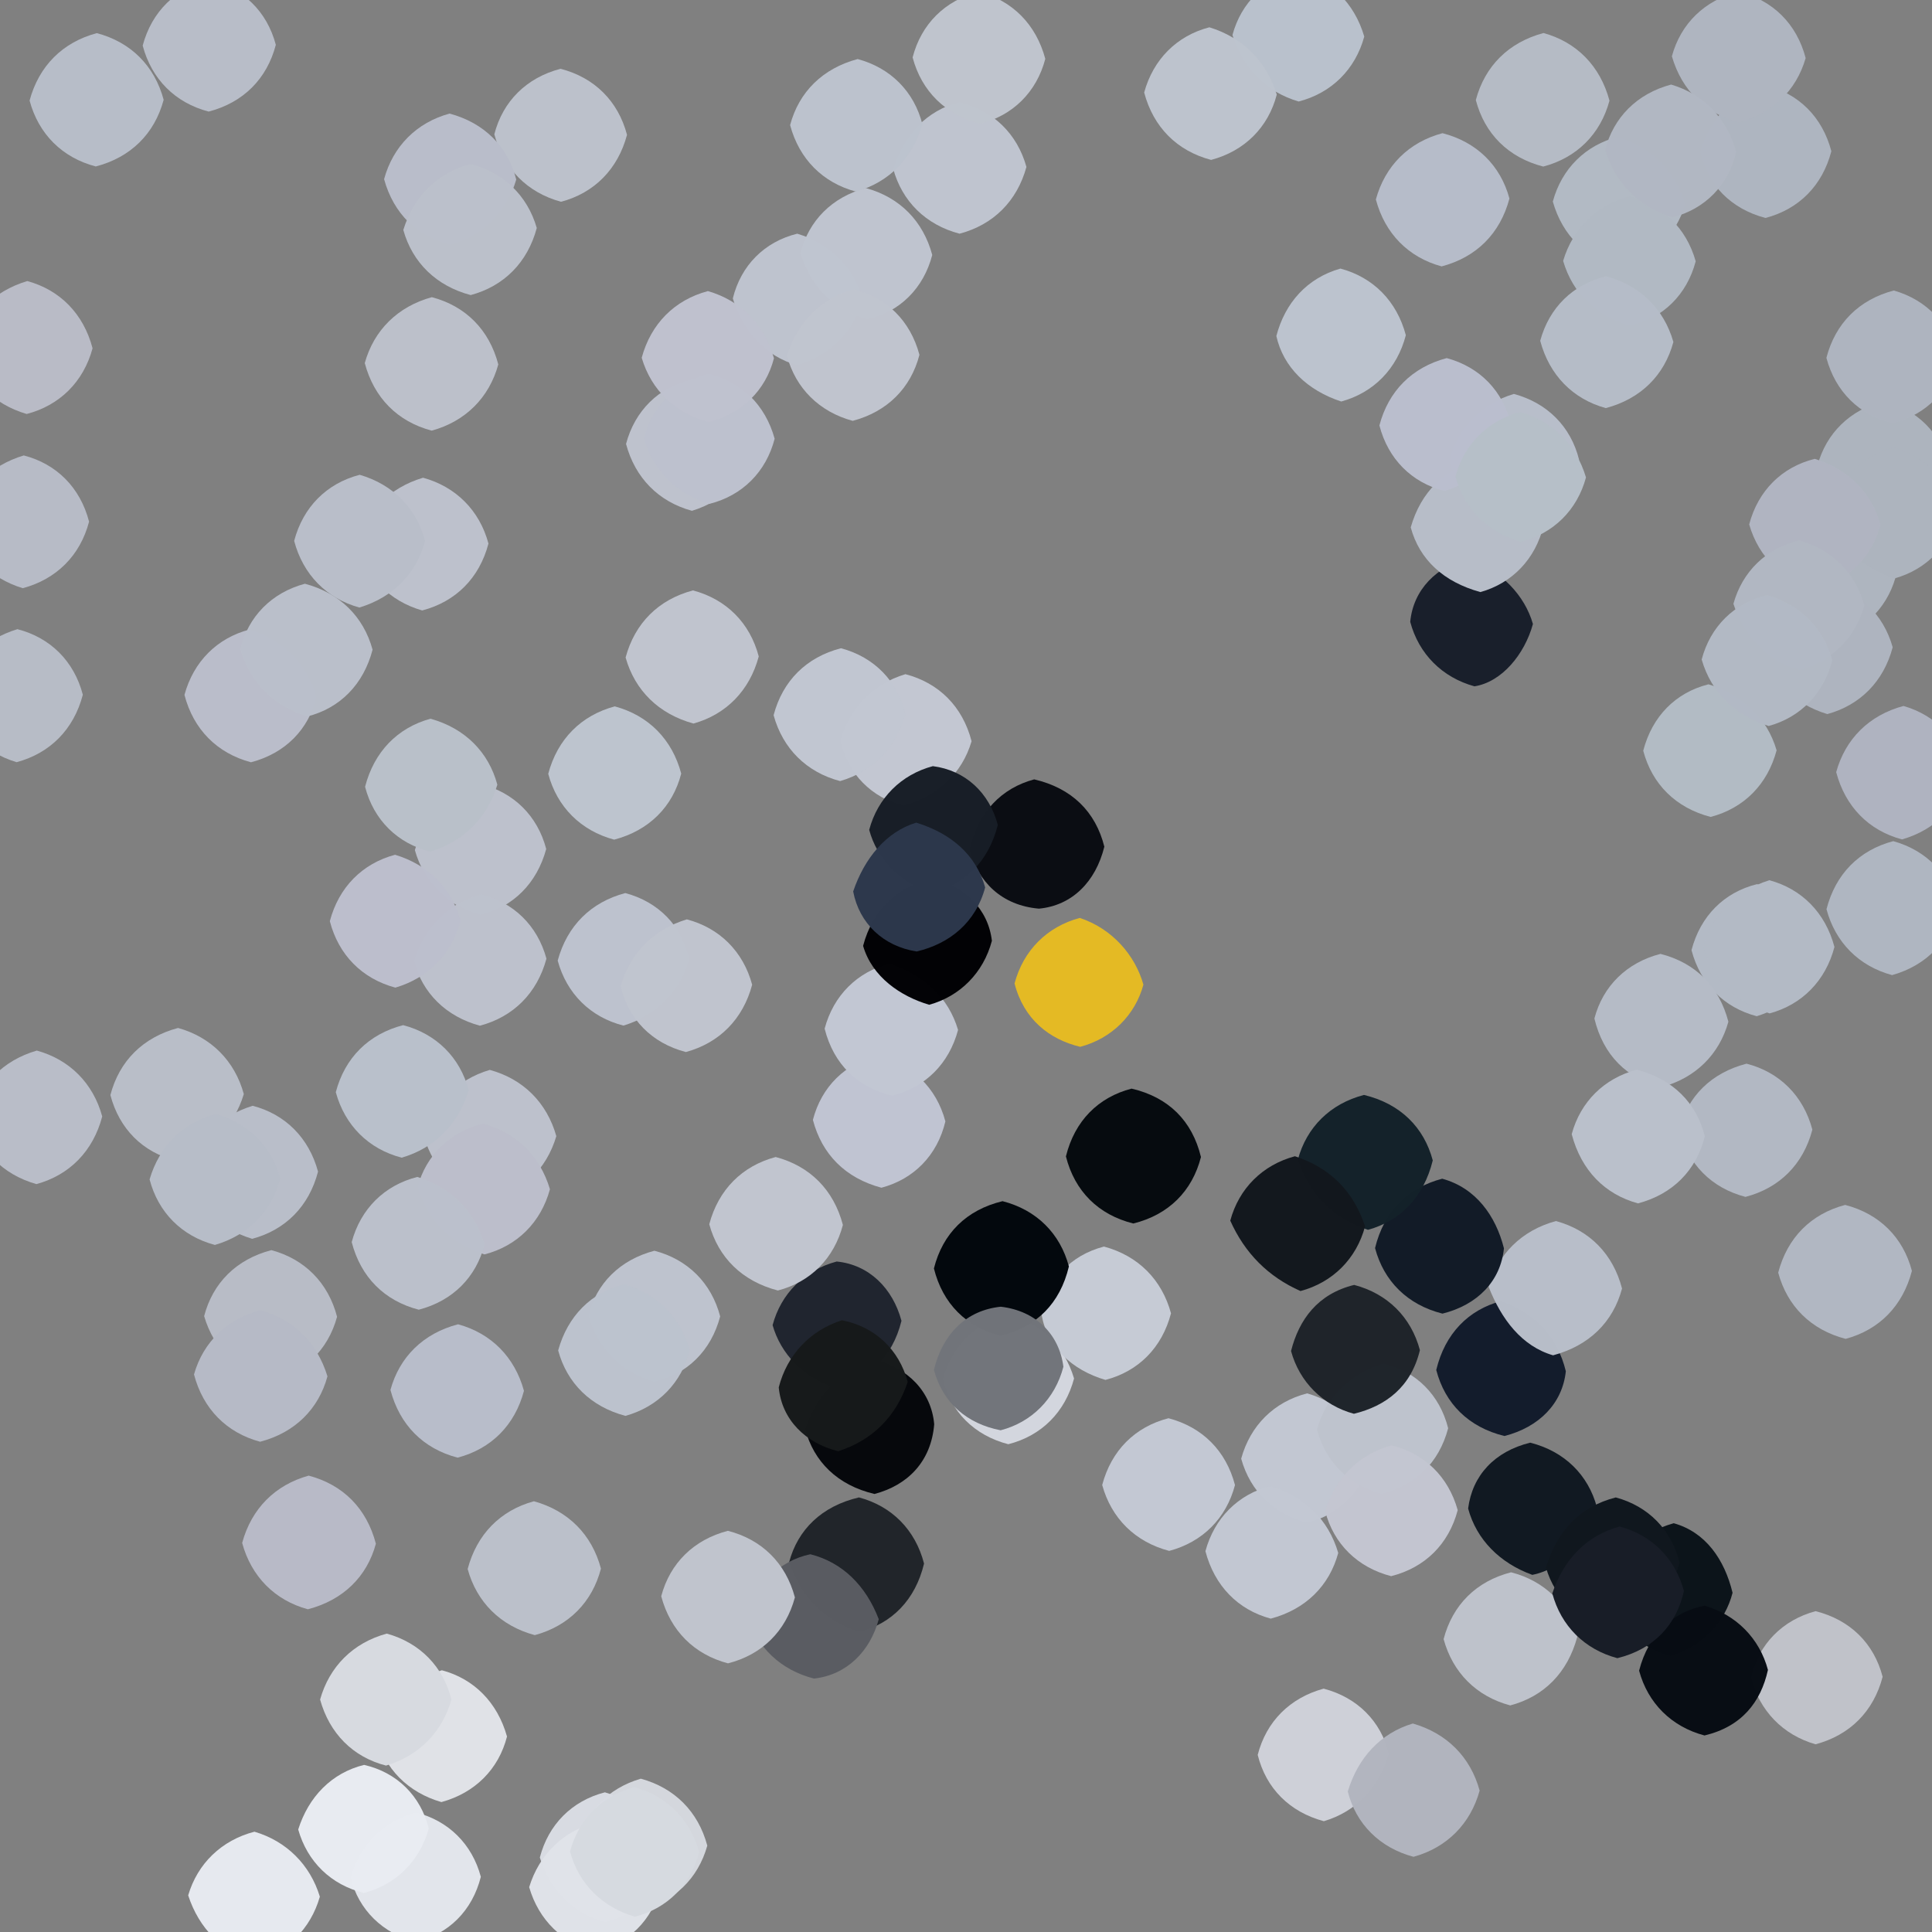 <?xml version="1.0" ?>
<svg xmlns="http://www.w3.org/2000/svg" version="1.1" width="600" height="600">
  <rect width="100%" height="100%" fill="#808080" stroke="none"/>
  <defs/>
  <g>
    <path d="M 538.064 494.653 C 535.77 503.665 528.846 511.245 518.797 514.286 C 508.788 511.63 501.59 504.142 498.987 494.017 C 501.647 483.914 508.712 476.145 519.787 473.05 C 529.701 475.815 535.557 484.302 538.064 494.653" stroke-width="0.0" fill="rgb(12, 20, 26)" opacity="0.99"/>
    <path d="M 85.66 13.916 C 82.89 24.534 75.526 31.866 64.803 34.654 C 54.412 31.943 47.068 24.584 44.31 14.158 C 47.156 3.544 54.592 -3.691 65.025 -6.253 C 75.448 -3.725 82.901 3.495 85.66 13.916" stroke-width="0.0" fill="rgb(184, 189, 200)" opacity="0.992"/>
    <path d="M 568.744 46.962 C 565.978 57.632 558.64 64.999 548.276 67.691 C 537.534 64.862 530.317 57.409 527.876 47.144 C 530.69 37.009 538.008 29.686 548.406 26.533 C 558.613 29.045 565.979 36.38 568.744 46.962" stroke-width="0.0" fill="rgb(174, 181, 192)" opacity="0.995"/>
    <path d="M 523.383 63.231 C 520.619 73.172 513.09 80.367 502.973 83.027 C 492.797 80.459 485.255 73.298 482.239 62.592 C 485.005 52.378 492.39 45.04 502.563 42.463 C 513.0 45.679 520.32 53.0 523.383 63.231" stroke-width="0.0" fill="rgb(178, 186, 196)" opacity="0.995"/>
    <path d="M 25.724 215.754 C 22.907 226.548 15.551 233.915 5.154 236.708 C -5.136 233.613 -12.338 226.044 -15.001 216.001 C -12.329 205.981 -5.052 198.562 5.407 195.394 C 15.642 198.019 23.015 205.346 25.724 215.754" stroke-width="0.0" fill="rgb(183, 188, 198)" opacity="0.996"/>
    <path d="M 28.747 108.171 C 25.94 118.565 18.551 125.898 8.286 128.571 C -2.12 125.533 -9.355 118.064 -12.007 108 C -9.356 97.933 -2.127 90.456 8.472 87.282 C 18.594 90.033 25.94 97.415 28.747 108.171" stroke-width="0.0" fill="rgb(185, 187, 198)" opacity="0.994"/>
    <path d="M 151.697 168.805 C 148.89 179.531 141.522 186.861 131.115 189.584 C 120.81 186.642 113.625 179.103 110.99 169.001 C 113.638 158.931 120.887 151.495 131.377 148.362 C 141.514 151.126 148.924 158.466 151.697 168.805" stroke-width="0.0" fill="rgb(189, 193, 204)" opacity="0.992"/>
    <path d="M 219.658 573.176 C 216.818 583.402 209.339 590.625 199.116 593.108 C 189.0 590.32 181.679 583.0 178.985 572.978 C 181.585 562.858 188.787 555.362 199.011 552.384 C 209.443 555.235 216.816 562.541 219.658 573.176" stroke-width="0.0" fill="rgb(213, 216, 222)" opacity="0.991"/>
    <path d="M 286.971 485.582 C 284.26 496.922 276.913 504.237 266.809 506.848 C 256.0 503.32 248.679 496.0 245.074 485.128 C 247.755 475.098 255.104 467.768 266.749 465.032 C 276.928 467.738 284.263 475.072 286.971 485.582" stroke-width="0.0" fill="rgb(33, 37, 42)" opacity="1.0"/>
    <path d="M 318.768 51.847 C 315.857 62.48 308.468 69.821 297.993 72.576 C 287.512 69.839 280.13 62.498 277.389 52.421 C 280.587 41.867 287.808 34.4 297.97 31.644 C 308.429 34.292 315.905 41.506 318.768 51.847" stroke-width="0.0" fill="rgb(191, 197, 208)" opacity="0.991"/>
    <path d="M 194.727 41.874 C 191.883 52.538 184.557 59.935 174.231 62.665 C 163.632 59.772 156.408 52.311 153.517 41.712 C 156.136 31.485 163.482 24.126 174.079 21.362 C 184.598 24.065 191.97 31.39 194.727 41.874" stroke-width="0.0" fill="rgb(188, 193, 204)" opacity="0.991"/>
    <path d="M 27.663 162.007 C 24.902 172.535 17.524 179.871 7.07 182.671 C -3.126 179.599 -10.335 172.038 -13.002 161.999 C -10.336 151.971 -3.059 144.567 7.38 141.439 C 17.575 144.072 24.927 151.425 27.663 162.007" stroke-width="0.0" fill="rgb(183, 187, 198)" opacity="1.0"/>
    <path d="M 268 93 C 265.32 103.0 258.0 110.321 247.705 113.498 C 237.813 110.645 230.615 103.101 227.585 92.683 C 230.095 82.428 237.42 75.07 247.592 72.572 C 257.991 75.706 265.32 83.002 268 93" stroke-width="0.0" fill="rgb(190, 195, 206)" opacity="0.993"/>
    <path d="M 333.559 428.105 C 330.805 438.491 323.514 445.875 313.138 448.516 C 302.566 445.78 295.249 438.425 292.762 428.214 C 295.68 418.0 303.0 410.68 313.002 407.999 C 323.038 410.662 330.541 417.898 333.559 428.105" stroke-width="0.0" fill="rgb(211, 214, 222)" opacity="0.995"/>
    <path d="M 476.066 193.791 C 473.473 203.221 466.381 211.823 457.907 213.143 C 447.906 210.4 440.607 203.091 437.959 193.124 C 438.892 183.161 446.143 175.812 456.237 173.344 C 466.257 177.399 473.484 184.784 476.066 193.791" stroke-width="0.0" fill="rgb(25, 31, 43)" opacity="0.99"/>
    <path d="M 211.56 240.246 C 208.909 250.557 201.563 257.926 190.732 260.761 C 180.379 257.981 173.01 250.625 170.259 240.32 C 173.13 229.503 180.513 222.158 190.925 219.37 C 201.422 222.212 208.732 229.596 211.56 240.246" stroke-width="0.0" fill="rgb(189, 196, 206)" opacity="0.992"/>
    <path d="M 116.732 479.419 C 113.992 489.609 106.586 496.928 95.614 499.775 C 85.373 497.01 78.03 489.611 75.204 479.172 C 78.094 468.485 85.498 461.127 95.869 458.268 C 106.551 461.094 113.876 468.459 116.732 479.419" stroke-width="0.0" fill="rgb(184, 186, 199)" opacity="0.992"/>
    <path d="M 486.282 425.851 C 485.235 435.907 477.913 443.25 467.219 445.964 C 456.086 443.249 448.751 435.914 446.039 425.457 C 448.76 414.098 456.098 406.759 466.137 404.08 C 476.846 407.752 483.743 415.353 486.282 425.851" stroke-width="0.0" fill="rgb(19, 28, 44)" opacity="0.99"/>
    <path d="M 172.77 352.843 C 169.713 363.226 162.112 370.382 152.009 373.008 C 141.967 370.336 134.534 363.073 131.758 353.114 C 134.62 342.89 141.779 335.297 152.106 332.267 C 162.516 335.093 169.875 342.498 172.77 352.843" stroke-width="0.0" fill="rgb(189, 193, 204)" opacity="0.992"/>
    <path d="M 363.666 407.862 C 360.885 418.54 353.542 425.892 343.309 428.544 C 332.855 425.489 325.26 418.237 323.518 408.516 C 325.265 397.432 332.314 389.893 342.84 387.129 C 353.563 390.008 360.856 397.492 363.666 407.862" stroke-width="0.0" fill="rgb(198, 203, 213)" opacity="1.0"/>
    <path d="M 562.848 350.82 C 560.016 361.633 552.612 368.959 542.073 371.707 C 531.455 368.919 524.172 361.516 521.483 350.833 C 524.1 340.456 531.475 333.161 542.409 330.332 C 552.676 332.978 560.057 340.312 562.848 350.82" stroke-width="0.0" fill="rgb(178, 184, 195)" opacity="1.0"/>
    <path d="M 423.684 11.361 C 420.912 21.542 413.533 28.885 403.31 31.526 C 392.937 28.452 385.667 21.027 382.757 10.859 C 385.44 0.827 392.872 -6.415 402.993 -9.03 C 413.116 -6.397 420.604 0.818 423.684 11.361" stroke-width="0.0" fill="rgb(185, 193, 204)" opacity="0.992"/>
    <path d="M 154.75 113.176 C 151.918 123.528 144.515 130.884 134.068 133.739 C 123.444 130.935 116.142 123.529 113.28 112.758 C 116.12 102.524 123.548 95.184 134.108 92.289 C 144.601 95.051 151.939 102.403 154.75 113.176" stroke-width="0.0" fill="rgb(188, 192, 203)" opacity="0.991"/>
    <path d="M 162.719 431.937 C 159.915 442.568 152.58 449.949 142.113 452.687 C 131.452 449.904 124.125 442.538 121.256 431.66 C 124.047 421.422 131.436 414.089 142.253 411.268 C 152.543 414.061 159.876 421.481 162.719 431.937" stroke-width="0.0" fill="rgb(184, 189, 202)" opacity="0.993"/>
    <path d="M 169.632 263.658 C 166.727 274.367 159.351 281.674 149.157 284.197 C 138.984 281.341 131.637 274.022 128.843 264.013 C 131.672 253.998 139 246.679 149.375 243.542 C 159.574 246.086 166.953 253.413 169.632 263.658" stroke-width="0.0" fill="rgb(189, 193, 204)" opacity="0.992"/>
    <path d="M 99.333 589.031 C 96.456 599.107 89.086 606.386 79.028 609.006 C 69.061 606.278 61.801 598.915 58.441 588.619 C 61.336 578.751 68.803 571.505 79.02 568.852 C 88.914 571.757 96.312 579.067 99.333 589.031" stroke-width="0.0" fill="rgb(231, 234, 240)" opacity="0.991"/>
    <path d="M 383.536 461.196 C 380.832 471.489 373.509 478.89 363.108 481.645 C 352.506 478.865 345.132 471.493 342.297 461.181 C 345.123 450.465 352.464 443.122 362.891 440.443 C 373.436 443.215 380.762 450.571 383.536 461.196" stroke-width="0.0" fill="rgb(195, 201, 212)" opacity="0.991"/>
    <path d="M 560.766 18.029 C 557.815 28.317 550.178 35.425 540.012 38.005 C 529.871 35.392 522.329 28.22 519.217 17.483 C 521.96 7.343 529.379 0.06 539.971 -2.593 C 550.598 0.072 557.968 7.389 560.766 18.029" stroke-width="0.0" fill="rgb(175, 181, 192)" opacity="0.993"/>
    <path d="M 605.214 144.787 C 602.32 155.0 595.0 162.321 585.0 165.0 C 575.0 162.321 567.68 155.0 564.437 144.589 C 567.125 134.525 574.565 127.241 585.031 124.575 C 595.466 127.199 602.77 134.544 605.214 144.787" stroke-width="0.0" fill="rgb(173, 180, 190)" opacity="0.992"/>
    <path d="M 272.903 502.857 C 270.229 512.885 262.875 520.2 252.788 521.293 C 242.514 518.685 235.037 511.584 232.14 501.88 C 234.74 492.051 242.037 484.696 251.659 482.684 C 261.581 485.187 268.899 492.387 272.903 502.857" stroke-width="0.0" fill="rgb(90, 92, 98)" opacity="0.99"/>
    <path d="M 355.098 305.795 C 352.533 315.253 345.248 322.52 335.471 325.1 C 325.883 322.794 317.936 316.563 315.077 305.425 C 317.81 295.158 325.156 287.804 335.324 285.068 C 345.443 288.402 352.549 296.699 355.098 305.795" stroke-width="0.0" fill="rgb(229, 187, 36)" opacity="0.99"/>
    <path d="M 503.737 400.167 C 500.958 410.576 493.556 417.906 482.322 420.906 C 472.576 418.083 466.224 409.639 462.306 399.613 C 465.162 389.53 472.512 382.115 483.208 379.206 C 493.605 382.02 500.948 389.406 503.737 400.167" stroke-width="0.0" fill="rgb(185, 191, 202)" opacity="0.99"/>
    <path d="M 588.647 179.436 C 585.794 189.313 578.194 196.449 568.031 199.022 C 558.0 196.321 550.68 189.0 548.0 179.0 C 550.68 169.0 558.0 161.679 568.0 159.0 C 578.0 161.679 585.32 169.0 588.647 179.436" stroke-width="0.0" fill="rgb(174, 181, 191)" opacity="1.0"/>
    <path d="M 169.706 297.72 C 166.81 308.442 159.433 315.786 149.035 318.54 C 138.599 315.731 131.152 308.443 128.521 298.361 C 131.677 287.995 138.992 280.667 149.257 277.712 C 159.504 280.177 166.917 287.465 169.706 297.72" stroke-width="0.0" fill="rgb(189, 193, 204)" opacity="0.992"/>
    <path d="M 293.598 348.263 C 291.098 358.784 283.815 366.179 273.734 368.861 C 262.511 365.858 255.238 358.458 252.453 347.789 C 255.12 337.48 262.505 330.199 272.789 327.756 C 283.185 330.554 290.805 337.688 293.598 348.263" stroke-width="0.0" fill="rgb(192, 196, 210)" opacity="1.0"/>
    <path d="M 235 138.001 C 232.33 148.026 225.092 155.539 214.89 158.635 C 204.552 155.832 197.23 148.425 194.421 137.867 C 197.157 127.528 204.555 120.242 214.793 117.785 C 225.0 120.679 232.321 128.0 235 138.001" stroke-width="0.0" fill="rgb(190, 194, 205)" opacity="0.993"/>
    <path d="M 436.594 104.099 C 433.884 114.547 426.576 121.965 416.531 124.695 C 405.998 121.227 398.556 114.071 396.382 104.361 C 399.055 94.117 405.852 86.37 416.283 83.407 C 426.488 86.129 433.803 93.536 436.594 104.099" stroke-width="0.0" fill="rgb(189, 196, 207)" opacity="0.99"/>
    <path d="M 208.0 577.0 C 205.321 587.0 198.0 594.32 188.0 597.0 C 178 594.321 170.667 587.004 167.654 576.859 C 170.306 566.623 177.61 559.263 187.858 556.618 C 198.007 559.656 205.321 566.999 208.0 577.0" stroke-width="0.0" fill="rgb(217, 220, 227)" opacity="0.991"/>
    <path d="M 584.668 520.74 C 581.86 531.507 574.506 538.857 563.836 541.706 C 553.652 538.79 546.426 531.275 543.713 520.9 C 546.266 510.571 553.526 503.129 563.858 500.36 C 574.603 503.074 581.986 510.377 584.668 520.74" stroke-width="0.0" fill="rgb(192, 194, 201)" opacity="1.0"/>
    <path d="M 490.375 142.696 C 487.32 153.0 480.0 160.321 470.0 163.0 C 460.0 160.321 452.68 153.0 450 142.999 C 452.667 132.968 459.89 125.429 470.141 122.336 C 480.517 125.113 487.838 132.5 490.375 142.696" stroke-width="0.0" fill="rgb(184, 190, 202)" opacity="0.994"/>
    <path d="M 331.955 393.309 C 329.209 404.859 321.84 412.154 310.723 414.799 C 300.128 412.183 292.76 404.893 290.037 393.93 C 292.753 383.088 300.087 375.749 311.348 373.033 C 321.918 375.745 329.249 383.084 331.955 393.309" stroke-width="0.0" fill="rgb(3, 8, 13)" opacity="1.0"/>
    <path d="M 426 453 C 423.321 463.0 415.997 470.31 405.961 472.987 C 395.815 470.442 388.299 463.269 385.461 453.005 C 388.293 442.668 395.686 435.351 405.942 432.72 C 416.029 435.603 423.323 442.993 426 453" stroke-width="0.0" fill="rgb(194, 200, 211)" opacity="0.991"/>
    <path d="M 160.327 55.762 C 157.326 66.002 150.001 73.321 139.901 76.087 C 129.678 73.599 122.221 66.379 119.283 55.642 C 122.051 45.419 129.415 38.04 139.616 35.271 C 150.457 38.176 157.747 45.568 160.327 55.762" stroke-width="0.0" fill="rgb(185, 189, 202)" opacity="0.993"/>
    <path d="M 279.962 410.195 C 277.138 421.68 269.498 428.658 259.199 430.935 C 249.503 427.917 242.43 420.373 239.937 411.534 C 242.529 401.793 249.763 394.46 259.846 391.774 C 269.909 392.766 277.254 400.083 279.962 410.195" stroke-width="0.0" fill="rgb(32, 37, 47)" opacity="0.99"/>
    <path d="M 330.247 424.456 C 327.667 434.403 320.411 441.688 310.755 444.186 C 300.419 442.197 292.797 435.783 290.037 425.424 C 292.776 414.132 300.171 406.905 310.804 405.813 C 321.66 407.068 328.942 414.339 330.247 424.456" stroke-width="0.0" fill="rgb(113, 116, 122)" opacity="0.991"/>
    <path d="M 235.633 203.864 C 232.809 214.463 225.493 221.893 215.361 224.702 C 204.6 221.755 197.158 214.431 194.288 204.198 C 197.157 193.516 204.524 186.18 215.207 183.358 C 225.555 186.092 232.905 193.446 235.633 203.864" stroke-width="0.0" fill="rgb(192, 197, 207)" opacity="0.991"/>
    <path d="M 495.942 468.106 C 492.497 479.324 485.558 487.068 475.87 489.089 C 465.837 485.453 458.539 478.166 455.939 468.482 C 457.251 458.207 464.127 450.761 475.222 448.03 C 485.921 450.745 493.258 458.078 495.942 468.106" stroke-width="0.0" fill="rgb(17, 25, 34)" opacity="0.99"/>
    <path d="M 297.535 319.857 C 294.717 330.373 287.367 337.696 277.045 340.267 C 266.463 337.748 258.916 330.653 256.099 319.46 C 258.828 309.172 266.173 301.832 276.295 299.227 C 287.046 302.661 294.588 309.872 297.535 319.857" stroke-width="0.0" fill="rgb(194, 199, 211)" opacity="1.0"/>
    <path d="M 526.617 81.15 C 523.884 91.516 516.491 98.805 506.235 101.258 C 495.898 98.381 488.391 91.176 485.445 81.021 C 488.45 70.883 495.949 63.656 506.026 60.978 C 516.168 63.565 523.693 70.748 526.617 81.15" stroke-width="0.0" fill="rgb(177, 185, 195)" opacity="0.995"/>
    <path d="M 98.334 216.304 C 95.873 226.557 88.584 233.954 77.939 236.734 C 67.438 233.92 60.079 226.563 57.287 215.809 C 60.091 205.461 67.459 198.089 77.597 195.484 C 88.0 198.679 95.321 206.0 98.334 216.304" stroke-width="0.0" fill="rgb(186, 189, 202)" opacity="0.992"/>
    <path d="M 468.77 61.655 C 465.891 72.529 458.527 79.883 447.712 82.734 C 437.43 79.952 430.094 72.554 427.287 61.949 C 430.139 51.506 437.504 44.135 447.983 41.361 C 458.591 44.086 466.006 51.376 468.77 61.655" stroke-width="0.0" fill="rgb(182, 188, 201)" opacity="0.993"/>
    <path d="M 223.658 408.824 C 220.846 419.473 213.442 426.746 203.195 429.199 C 193.0 426.32 185.679 419.0 182.673 408.725 C 185.192 398.545 192.56 391.237 203.233 388.43 C 213.554 391.103 220.933 398.434 223.658 408.824" stroke-width="0.0" fill="rgb(190, 195, 206)" opacity="0.992"/>
    <path d="M 214.231 419.201 C 211.729 429.408 204.452 436.86 194.238 439.714 C 183.469 436.865 176.076 429.551 173.342 419.385 C 176.305 408.652 183.658 401.325 193.833 398.812 C 204 401.68 211.32 409 214.231 419.201" stroke-width="0.0" fill="rgb(188, 194, 205)" opacity="0.992"/>
    <path d="M 166.699 70.806 C 163.843 81.499 156.51 88.877 146.175 91.638 C 135.507 88.828 128.062 81.533 125.248 71.412 C 128.497 60.927 135.982 53.673 146.06 50.949 C 156.247 53.483 163.792 60.66 166.699 70.806" stroke-width="0.0" fill="rgb(187, 192, 203)" opacity="0.991"/>
    <path d="M 521.605 485.376 C 518.319 496 511 503.32 500.965 506.017 C 490.635 503.527 482.904 496.598 480.103 486.775 C 483.518 475.687 490.446 467.931 501.792 465.042 C 511.891 467.758 519.166 475.135 521.605 485.376" stroke-width="0.0" fill="rgb(16, 23, 30)" opacity="1.0"/>
    <path d="M 539.209 47.212 C 536.789 57.496 529.535 64.913 519.403 67.508 C 509.002 64.318 501.682 56.998 498.472 46.588 C 501.079 36.435 508.43 29.066 518.978 26.259 C 529.22 29.275 536.363 36.907 539.209 47.212" stroke-width="0.0" fill="rgb(177, 183, 194)" opacity="0.992"/>
    <path d="M 608.072 159.088 C 605.586 169.323 598.405 176.835 588.424 179.612 C 578 176.32 570.68 169 568.0 159 C 570.68 149.0 578.0 141.679 588.0 139.0 C 598.0 141.679 605.32 149.0 608.072 159.088" stroke-width="0.0" fill="rgb(173, 180, 190)" opacity="0.994"/>
    <path d="M 132.006 167.998 C 129.349 178.056 122.11 185.523 111.598 188.676 C 101.489 185.886 94.126 178.508 91.353 167.98 C 94.114 157.466 101.463 150.107 111.703 147.449 C 122.123 150.469 129.358 157.931 132.006 167.998" stroke-width="0.0" fill="rgb(185, 190, 201)" opacity="0.993"/>
    <path d="M 143.027 285.993 C 140.364 296.085 133.186 303.664 122.782 306.716 C 112.432 303.947 105.13 296.541 102.433 286.08 C 105.203 275.55 112.533 268.153 122.689 265.454 C 133.063 268.564 140.351 275.963 143.027 285.993" stroke-width="0.0" fill="rgb(188, 190, 204)" opacity="0.992"/>
    <path d="M 290.127 442.309 C 289.189 453.889 281.91 461.253 271.573 463.969 C 260.082 461.252 252.745 453.919 250.076 443.878 C 253.679 433.0 261.0 425.68 271.702 422.281 C 281.879 424.805 289.226 432.11 290.127 442.309" stroke-width="0.0" fill="rgb(6, 8, 12)" opacity="0.99"/>
    <path d="M 519.685 106.205 C 516.914 116.545 509.533 123.88 498.689 126.739 C 488.465 123.935 481.162 116.5 478.328 105.835 C 481.117 95.503 488.544 88.244 498.811 85.79 C 509.144 88.595 516.709 95.754 519.685 106.205" stroke-width="0.0" fill="rgb(181, 188, 199)" opacity="0.992"/>
    <path d="M 449.737 443.544 C 446.895 454.425 439.298 461.531 429.056 464.038 C 419 461.32 411.68 454 409 444 C 411.68 434 419 426.68 429.608 423.343 C 439.792 425.876 447.138 433.203 449.737 443.544" stroke-width="0.0" fill="rgb(190, 195, 205)" opacity="1.0"/>
    <path d="M 452.704 468.988 C 449.921 479.552 442.529 486.852 432.029 489.491 C 421.563 486.782 414.174 479.452 411.555 469.331 C 414.68 459 422 451.68 432.142 448.861 C 442.363 451.337 449.816 458.587 452.704 468.988" stroke-width="0.0" fill="rgb(195, 197, 208)" opacity="0.992"/>
    <path d="M 149.327 582.861 C 146.688 593.363 139.355 600.663 129.136 603.124 C 118.842 600.419 111.419 593.207 108.87 583.121 C 111.679 573.0 119.0 565.68 129.122 562.87 C 139.272 565.398 146.629 572.72 149.327 582.861" stroke-width="0.0" fill="rgb(226, 229, 235)" opacity="0.992"/>
    <path d="M 133.169 567.857 C 130.319 577.999 122.999 585.319 113.026 587.874 C 102.846 585.406 95.436 578.199 92.613 568.167 C 95.812 558.04 102.968 550.591 113.064 548.102 C 123.272 550.421 130.623 557.715 133.169 567.857" stroke-width="0.0" fill="rgb(233, 236, 242)" opacity="0.991"/>
    <path d="M 31.746 346.73 C 28.907 357.546 21.554 364.93 11.318 367.736 C 0.701 364.747 -6.459 357.204 -9.032 347.02 C -6.394 336.877 0.796 329.355 11.429 326.266 C 21.584 329.039 28.95 336.42 31.746 346.73" stroke-width="0.0" fill="rgb(185, 189, 200)" opacity="0.992"/>
    <path d="M 205.115 586.115 C 202.597 596.271 195.266 603.581 185.008 606.181 C 174.733 603.572 167.302 596.306 164.338 586.072 C 167.462 575.885 174.942 568.643 184.991 565.991 C 195.0 568.68 202.321 576.0 205.115 586.115" stroke-width="0.0" fill="rgb(223, 226, 232)" opacity="0.992"/>
    <path d="M 415.603 482.283 C 412.853 492.48 405.465 499.808 394.646 502.683 C 384.447 499.942 377.183 492.51 374.353 481.739 C 377.124 471.478 384.461 464.079 394.585 461.469 C 405.079 464.633 412.55 471.864 415.603 482.283" stroke-width="0.0" fill="rgb(194, 200, 211)" opacity="0.991"/>
    <path d="M 186.629 487.146 C 183.924 497.581 176.597 504.97 166.081 507.803 C 155.432 504.943 148.051 497.57 145.237 487.272 C 148.091 476.446 155.435 469.059 165.809 466.229 C 176.448 469.165 183.811 476.559 186.629 487.146" stroke-width="0.0" fill="rgb(187, 192, 202)" opacity="0.992"/>
    <path d="M 479.351 163.29 C 476.854 173.573 469.67 181.102 459.754 183.875 C 448.317 180.742 440.813 173.793 438.113 163.783 C 441.269 152.689 448.766 145.51 458.954 142.968 C 469.0 145.679 476.32 153.0 479.351 163.29" stroke-width="0.0" fill="rgb(183, 189, 200)" opacity="1.0"/>
    <path d="M 593.759 394.687 C 590.929 405.586 583.61 412.993 573.179 415.796 C 562.374 412.995 555.03 405.616 552.238 395.228 C 555.06 384.403 562.385 377.01 573.026 374.198 C 583.694 376.952 591.036 384.31 593.759 394.687" stroke-width="0.0" fill="rgb(177, 183, 194)" opacity="0.991"/>
    <path d="M 467.062 387.677 C 466.046 397.834 458.88 405.235 447.973 407.958 C 437.112 405.229 429.761 397.893 427.034 387.595 C 429.796 376.184 437.219 368.858 447.885 366.057 C 458.351 368.904 464.528 377.61 467.062 387.677" stroke-width="0.0" fill="rgb(18, 27, 39)" opacity="0.99"/>
    <path d="M 489.836 508.34 C 486.83 519.489 479.499 526.861 469.013 529.635 C 458.53 526.838 451.168 519.468 448.327 509.043 C 451.093 498.441 458.435 491.076 469.273 488.291 C 479.705 490.954 487.112 498.271 489.836 508.34" stroke-width="0.0" fill="rgb(190, 194, 203)" opacity="1.0"/>
    <path d="M 281.905 429.161 C 278.281 439.964 270.958 447.262 260.312 450.693 C 250.135 448.183 242.787 440.875 241.845 430.858 C 244.469 420.684 251.583 413.199 261.448 410.012 C 271.769 411.996 279.218 419.16 281.905 429.161" stroke-width="0.0" fill="rgb(23, 26, 27)" opacity="0.99"/>
    <path d="M 549.051 518.609 C 546.815 528.703 540.844 536.225 529.35 538.968 C 519.082 536.254 511.746 528.918 509.039 518.84 C 511.93 507.441 519.677 500.505 529.381 498.66 C 539.193 501.49 546.452 508.829 549.051 518.609" stroke-width="0.0" fill="rgb(8, 13, 20)" opacity="0.99"/>
    <path d="M 246.863 496.09 C 244.033 506.64 236.594 513.902 226.086 516.567 C 215.564 513.796 208.202 506.437 205.348 495.731 C 208.061 485.446 215.478 478.153 226.049 475.409 C 236.572 478.109 244.016 485.383 246.863 496.09" stroke-width="0.0" fill="rgb(192, 196, 205)" opacity="1.0"/>
    <path d="M 584.002 163 C 581.322 173.001 574 180.321 563.986 183.008 C 553.855 180.398 546.217 173.281 543.227 162.86 C 545.998 152.358 553.372 145.039 563.583 142.499 C 574.001 145.677 581.321 152.999 584.002 163" stroke-width="0.0" fill="rgb(176, 180, 193)" opacity="0.992"/>
    <path d="M 372.968 359.323 C 370.258 369.924 362.925 377.259 351.964 379.971 C 341.077 377.259 333.746 369.921 331.03 359.13 C 333.748 348.087 341.089 340.754 351.419 338.081 C 362.914 340.754 370.251 348.084 372.968 359.323" stroke-width="0.0" fill="rgb(6, 11, 15)" opacity="1.0"/>
    <path d="M 261.767 380.41 C 259.066 390.745 251.77 398.133 241.581 400.778 C 230.467 397.888 223.088 390.54 220.269 380.196 C 223.117 369.471 230.462 362.094 240.896 359.318 C 251.51 362.14 258.893 369.478 261.767 380.41" stroke-width="0.0" fill="rgb(193, 198, 208)" opacity="0.991"/>
    <path d="M 469.225 131.774 C 466.32 142.0 459.0 149.32 448.611 152.477 C 438.428 149.921 431.087 142.569 428.388 132.121 C 431.167 121.506 438.471 114.071 449.292 111.209 C 459.604 113.989 466.81 121.465 469.225 131.774" stroke-width="0.0" fill="rgb(186, 190, 205)" opacity="0.992"/>
    <path d="M 566 295 C 563.322 305.004 556.016 312.362 545.573 315.594 C 535.42 312.941 528.066 305.578 525.311 295.08 C 528.093 284.447 535.453 277.113 545.654 274.58 C 556.0 277.68 563.32 285.0 566 295" stroke-width="0.0" fill="rgb(179, 186, 197)" opacity="0.992"/>
    <path d="M 522.957 494.103 C 520.659 504.516 513.705 512.158 502.284 514.961 C 492.092 512.246 484.762 504.904 482.087 494.845 C 485.659 484.028 493.047 476.733 502.998 474.076 C 512.965 476.724 520.272 484.036 522.957 494.103" stroke-width="0.0" fill="rgb(24, 29, 39)" opacity="1.0"/>
    <path d="M 608.089 111.029 C 605.547 121.273 598.323 128.709 587.812 131.485 C 577.397 128.92 570.001 121.628 567.205 111.133 C 569.993 100.361 577.375 93.033 588.133 90.22 C 598.398 93.123 605.504 100.733 608.089 111.029" stroke-width="0.0" fill="rgb(174, 180, 191)" opacity="0.991"/>
    <path d="M 444.956 360.373 C 442.172 371.794 434.805 379.192 424.838 381.937 C 413.976 378.397 406.679 371.002 403.067 360.127 C 405.761 350.1 413.1 342.76 423.599 340.042 C 434.894 342.768 442.237 350.104 444.956 360.373" stroke-width="0.0" fill="rgb(20, 34, 42)" opacity="0.99"/>
    <path d="M 611.024 239.993 C 608.402 250.137 601.227 257.677 590.682 260.688 C 580.419 257.954 573.082 250.568 570.245 239.797 C 573.083 229.465 580.471 222.101 591.15 219.24 C 601.337 222.17 608.439 229.801 611.024 239.993" stroke-width="0.0" fill="rgb(175, 179, 192)" opacity="0.994"/>
    <path d="M 551.741 233.017 C 548.933 243.597 541.616 250.986 531.252 253.707 C 520.446 250.9 513.071 243.564 510.32 233.149 C 513.096 222.432 520.421 215.064 530.587 212.515 C 541.108 215.628 548.733 222.766 551.741 233.017" stroke-width="0.0" fill="rgb(178, 187, 196)" opacity="0.993"/>
    <path d="M 98.767 363.861 C 95.979 374.626 88.629 381.986 78.316 384.727 C 67.886 381.58 60.667 374.033 58 364.001 C 60.68 354.001 68 346.677 78.457 343.41 C 88.603 346.031 95.96 353.401 98.767 363.861" stroke-width="0.0" fill="rgb(185, 190, 201)" opacity="0.992"/>
    <path d="M 536.767 317.307 C 533.939 327.518 526.479 334.841 515.951 337.62 C 505.295 334.993 497.896 327.741 495.154 316.304 C 497.813 306.183 505.223 298.92 515.683 296.236 C 526.61 299.022 533.926 306.409 536.767 317.307" stroke-width="0.0" fill="rgb(181, 187, 198)" opacity="1.0"/>
    <path d="M 240.575 136.253 C 237.912 146.558 230.553 153.896 220.37 156.471 C 210 153.32 202.68 146 200.001 136 C 202.68 126 210 118.68 220.06 115.951 C 230.23 118.491 237.676 125.718 240.575 136.253" stroke-width="0.0" fill="rgb(189, 193, 206)" opacity="0.993"/>
    <path d="M 145.548 338.585 C 142.359 349.067 135.115 356.515 124.743 359.528 C 114.487 356.866 107.1 349.524 104.281 339.19 C 107.105 328.466 114.479 321.144 125.199 318.366 C 135.547 321.08 142.912 328.456 145.548 338.585" stroke-width="0.0" fill="rgb(185, 192, 203)" opacity="0.993"/>
    <path d="M 396.511 29.382 C 393.88 39.529 386.537 46.903 376.117 49.661 C 365.506 46.854 358.181 39.483 355.334 28.736 C 358.121 18.479 365.464 11.082 375.587 8.476 C 385.995 11.683 393.317 19.004 396.511 29.382" stroke-width="0.0" fill="rgb(189, 195, 206)" opacity="0.991"/>
    <path d="M 75.717 339.774 C 72.604 350.132 65.043 357.338 54.628 360.422 C 44.402 357.933 37.038 350.608 34.282 340.08 C 37.062 329.441 44.463 322.123 55.295 319.242 C 65.536 322.078 72.918 329.465 75.717 339.774" stroke-width="0.0" fill="rgb(185, 190, 200)" opacity="0.992"/>
    <path d="M 157.454 539.298 C 154.85 549.488 147.478 556.819 137.08 559.653 C 126.703 556.668 119.381 549.283 116.85 539.134 C 119.68 529 127.002 521.686 137.229 518.714 C 147.259 521.378 154.512 528.773 157.454 539.298" stroke-width="0.0" fill="rgb(225, 227, 232)" opacity="0.991"/>
    <path d="M 170.788 369.332 C 167.988 379.619 160.612 386.969 150.46 389.57 C 140 386.32 132.679 379.0 129.648 368.753 C 132.297 358.718 139.794 351.536 149.968 348.975 C 160.075 351.646 167.685 358.811 170.788 369.332" stroke-width="0.0" fill="rgb(188, 190, 203)" opacity="0.993"/>
    <path d="M 289.518 79.179 C 286.847 89.501 279.494 96.824 269.266 99.29 C 259.0 96.321 251.679 89.0 248.586 78.657 C 251.123 68.485 258.495 61.152 268.889 58.404 C 279.378 61.243 286.701 68.64 289.518 79.179" stroke-width="0.0" fill="rgb(191, 196, 207)" opacity="0.992"/>
    <path d="M 423.93 380.874 C 421.247 390.912 413.915 398.253 403.884 400.945 C 393.836 396.51 386.557 389.144 382.07 379.084 C 384.751 369.093 392.099 361.764 402.154 359.081 C 413.04 362.621 420.388 369.956 423.93 380.874" stroke-width="0.0" fill="rgb(19, 24, 30)" opacity="0.99"/>
    <path d="M 492.543 148.271 C 489.807 158.427 482.408 165.749 472.232 168.288 C 462 165.32 454.68 158 452.001 148 C 454.679 138 462 130.679 472.002 127.998 C 482.031 130.665 489.464 137.93 492.543 148.271" stroke-width="0.0" fill="rgb(182, 191, 200)" opacity="0.996"/>
    <path d="M 104.68 408.934 C 101.838 419.393 94.29 426.527 84.05 429.038 C 73.941 426.35 66.445 419.124 63.397 408.733 C 66.074 398.421 73.419 391.066 84.277 388.238 C 94.617 391.018 101.948 398.395 104.68 408.934" stroke-width="0.0" fill="rgb(184, 188, 198)" opacity="0.993"/>
    <path d="M 608.086 281.959 C 605.474 292.226 598.35 299.831 587.604 302.828 C 577.314 300.054 569.977 292.674 567.234 282.363 C 570.056 271.397 577.386 264.024 587.971 261.224 C 598.421 264.127 605.569 271.683 608.086 281.959" stroke-width="0.0" fill="rgb(175, 182, 193)" opacity="0.991"/>
    <path d="M 140.194 527.828 C 137.316 537.995 129.997 545.323 119.889 548.319 C 109.641 545.698 102.324 538.351 99.41 527.813 C 102.262 517.623 109.594 510.184 120.114 507.33 C 130.413 510.174 137.686 517.633 140.194 527.828" stroke-width="0.0" fill="rgb(215, 218, 224)" opacity="1.0"/>
    <path d="M 308.042 292.175 C 305.416 302.117 298.117 309.416 288.572 312.04 C 279.742 309.448 270.832 303.422 268.044 293.746 C 270.968 282.494 278.729 275.539 289.252 272.777 C 299.627 275.107 306.904 282.365 308.042 292.175" stroke-width="0.0" fill="rgb(2, 2, 5)" opacity="0.99"/>
    <path d="M 324.626 18.282 C 321.933 28.572 314.562 35.901 304.303 38.461 C 293.667 35.613 286.221 28.385 283.418 17.838 C 286.104 7.459 293.466 0.127 303.971 -2.563 C 314.446 0.176 321.754 7.578 324.626 18.282" stroke-width="0.0" fill="rgb(191, 196, 205)" opacity="0.992"/>
    <path d="M 440.965 419.301 C 438.198 430.768 430.393 436.646 420.467 439.061 C 410.84 436.455 403.545 429.16 400.944 419.576 C 403.415 409.794 409.246 401.806 420.552 399.041 C 430.91 401.757 438.253 409.085 440.965 419.301" stroke-width="0.0" fill="rgb(31, 36, 42)" opacity="0.99"/>
    <path d="M 240.358 111.264 C 237.758 121.345 230.277 128.544 220.056 131.066 C 209.86 128.402 202.264 121.254 199.287 111.106 C 202.155 100.517 209.514 93.147 219.845 90.4 C 230.185 93.376 237.382 100.894 240.358 111.264" stroke-width="0.0" fill="rgb(191, 193, 206)" opacity="0.992"/>
    <path d="M 115.705 201.764 C 112.895 212.563 105.582 219.949 95.422 222.506 C 85 219.321 77.68 212 74.597 201.643 C 77.082 191.414 84.399 184.037 94.694 181.284 C 105.494 184.159 112.905 191.484 115.705 201.764" stroke-width="0.0" fill="rgb(186, 191, 202)" opacity="0.992"/>
    <path d="M 286.467 38.634 C 283.417 49.131 276.18 56.575 265.834 59.509 C 255.576 56.774 248.197 49.434 245.376 38.848 C 248.124 28.502 255.535 21.227 266.354 18.339 C 276.565 21.074 283.909 28.441 286.467 38.634" stroke-width="0.0" fill="rgb(188, 194, 205)" opacity="0.992"/>
    <path d="M 499.837 31.269 C 497.042 41.668 489.655 49.007 479.261 51.727 C 468.426 48.927 461.074 41.574 458.328 31.071 C 461.135 20.506 468.512 13.152 479.347 10.254 C 489.567 13.051 496.958 20.429 499.837 31.269" stroke-width="0.0" fill="rgb(181, 187, 198)" opacity="0.991"/>
    <path d="M 214.156 297.83 C 211.322 308.004 204.012 315.351 193.615 318.505 C 183.414 315.924 175.995 308.616 173.197 298.328 C 176.123 287.508 183.522 280.164 194.188 277.349 C 204.518 280.085 211.732 287.541 214.156 297.83" stroke-width="0.0" fill="rgb(189, 194, 206)" opacity="0.993"/>
    <path d="M 529.448 352.902 C 526.799 363.481 519.499 370.855 508.702 373.722 C 498.445 370.929 491.092 363.548 488.107 352.228 C 490.814 342.179 498.195 334.851 508.346 332.202 C 519.523 335.162 526.866 342.469 529.448 352.902" stroke-width="0.0" fill="rgb(186, 192, 203)" opacity="1.0"/>
    <path d="M 569.706 294.092 C 566.95 304.605 559.625 312.006 549.566 314.723 C 539 311.32 531.68 304 529.002 294 C 531.68 284 539 276.682 549.483 273.356 C 559.552 276.074 566.903 283.456 569.706 294.092" stroke-width="0.0" fill="rgb(179, 186, 197)" opacity="0.996"/>
    <path d="M 150.492 386.402 C 147.939 396.606 140.623 403.988 130.052 406.741 C 119.38 403.98 112.03 396.617 109.225 385.745 C 112.004 375.386 119.414 368.081 129.61 365.507 C 140 368.68 147.321 376 150.492 386.402" stroke-width="0.0" fill="rgb(187, 192, 203)" opacity="0.992"/>
    <path d="M 587.79 201.006 C 584.997 211.638 577.642 219.01 567.487 221.766 C 556.885 218.554 549.657 211.048 546.998 201.003 C 549.68 191.0 557.0 183.679 567.037 180.977 C 577.245 183.521 584.872 190.615 587.79 201.006" stroke-width="0.0" fill="rgb(174, 180, 191)" opacity="1.0"/>
    <path d="M 154.457 243.701 C 151.326 254.002 144 261.32 133.602 264.474 C 123.4 261.94 116.029 254.61 113.377 244.341 C 116.184 233.478 123.421 226.016 133.689 223.203 C 144.416 226.169 151.766 233.608 154.457 243.701" stroke-width="0.0" fill="rgb(185, 192, 201)" opacity="0.994"/>
    <path d="M 301.731 230.196 C 298.787 240.254 291.096 247.361 280.76 250.305 C 270.63 247.746 263.374 240.332 260.88 230.12 C 263.668 219.971 270.904 212.458 281.194 209.372 C 291.579 212.086 298.952 219.408 301.731 230.196" stroke-width="0.0" fill="rgb(195, 200, 211)" opacity="0.991"/>
    <path d="M 431.365 544.699 C 428.363 555.081 421.169 562.628 411.13 565.588 C 400.554 562.753 393.19 555.463 390.592 544.998 C 393.253 534.614 400.618 527.263 411.071 524.424 C 421.503 527.157 428.847 534.496 431.365 544.699" stroke-width="0.0" fill="rgb(206, 208, 216)" opacity="1.0"/>
    <path d="M 233.588 305.819 C 230.761 316.433 223.474 323.879 213.005 326.72 C 202.414 323.96 195.158 316.548 192.75 306.255 C 195.677 295.994 202.982 288.636 213.296 285.518 C 223.466 288.175 230.84 295.529 233.588 305.819" stroke-width="0.0" fill="rgb(192, 197, 207)" opacity="0.991"/>
    <path d="M 342.965 262.948 C 340.248 273.91 332.903 281.229 322.653 282.191 C 311.101 281.205 303.752 273.912 301.093 263.794 C 303.821 252.117 311.089 244.741 321.185 242.038 C 332.894 244.779 340.249 252.094 342.965 262.948" stroke-width="0.0" fill="rgb(11, 13, 19)" opacity="0.99"/>
    <path d="M 217.112 575.113 C 214.598 585.285 207.306 592.665 197.196 595.251 C 187.013 592.305 179.694 584.987 177.025 574.999 C 179.691 565.009 187.008 557.687 197.003 554.999 C 206.999 557.68 214.318 565.002 217.112 575.113" stroke-width="0.0" fill="rgb(214, 218, 224)" opacity="0.993"/>
    <path d="M 281.192 221.807 C 278.355 232.073 271.159 239.618 260.904 242.572 C 250.507 239.842 243.103 232.512 240.248 222.114 C 243.059 211.421 250.434 204.094 261.169 201.316 C 271.528 204.08 278.763 211.523 281.192 221.807" stroke-width="0.0" fill="rgb(193, 198, 209)" opacity="0.992"/>
    <path d="M 87.005 366.009 C 84.371 376.093 77.172 383.615 66.736 386.629 C 56.464 383.9 49.123 376.528 46.458 366.279 C 49.474 355.885 56.94 348.648 66.995 345.997 C 77.0 348.68 84.321 356.0 87.005 366.009" stroke-width="0.0" fill="rgb(183, 189, 200)" opacity="0.993"/>
    <path d="M 285.538 110.197 C 282.877 120.527 275.527 127.877 264.81 130.699 C 254.452 127.903 247.061 120.562 244.392 110.463 C 247.679 100.0 255.0 92.679 265.131 89.874 C 275.348 92.354 282.734 99.625 285.538 110.197" stroke-width="0.0" fill="rgb(192, 197, 207)" opacity="0.991"/>
    <path d="M 579.0 188 C 576.32 198.0 569.0 205.321 559.0 208.0 C 549 205.32 541.683 197.999 538.33 187.511 C 541.093 177.497 548.545 170.237 558.791 167.783 C 569.0 170.68 576.32 178 579.0 188" stroke-width="0.0" fill="rgb(177, 183, 194)" opacity="0.994"/>
    <path d="M 459.513 556.096 C 456.686 566.344 449.384 573.794 438.977 576.649 C 428.503 573.847 421.135 566.504 418.566 556.37 C 421.72 545.905 428.737 538.226 438.765 535.252 C 449.33 538.282 456.685 545.679 459.513 556.096" stroke-width="0.0" fill="rgb(178, 181, 191)" opacity="0.99"/>
    <path d="M 569.028 205.039 C 566.467 215.205 559.29 222.729 549.291 225.465 C 538.928 222.361 531.446 215.133 528.471 204.816 C 531.175 194.543 538.569 187.258 548.803 184.794 C 559 187.679 566.32 195 569.028 205.039" stroke-width="0.0" fill="rgb(178, 185, 196)" opacity="0.992"/>
    <path d="M 309.883 256.204 C 306.963 267.616 299.592 274.882 289.291 277.246 C 279.251 274.18 272.306 266.565 269.935 257.721 C 272.559 247.852 279.848 240.551 289.709 237.935 C 299.783 239.237 307.223 246.141 309.883 256.204" stroke-width="0.0" fill="rgb(24, 30, 39)" opacity="0.99"/>
    <path d="M 305.951 275.604 C 303.042 286.45 294.988 293.06 284.676 295.491 C 274.33 293.885 266.836 286.763 264.962 276.851 C 268.426 266.57 275.219 258.286 284.555 255.477 C 295.281 258.793 303.116 265.393 305.951 275.604" stroke-width="0.0" fill="rgb(45, 56, 76)" opacity="0.99"/>
    <path d="M 101.695 427.439 C 98.953 437.59 91.583 444.932 80.778 447.75 C 70.401 444.959 63.058 437.593 60.25 426.843 C 63.139 416.613 70.738 409.5 80.956 406.967 C 91.037 409.663 98.498 416.913 101.695 427.439" stroke-width="0.0" fill="rgb(182, 186, 198)" opacity="0.996"/>
    <path d="M 50.826 30.994 C 47.985 41.59 40.556 48.891 29.743 51.697 C 19.359 48.991 11.981 41.651 9.187 31.234 C 12.082 20.468 19.475 13.103 30.068 10.292 C 40.585 13.063 47.99 20.396 50.826 30.994" stroke-width="0.0" fill="rgb(183, 189, 200)" opacity="0.992"/>
  </g>
</svg>
